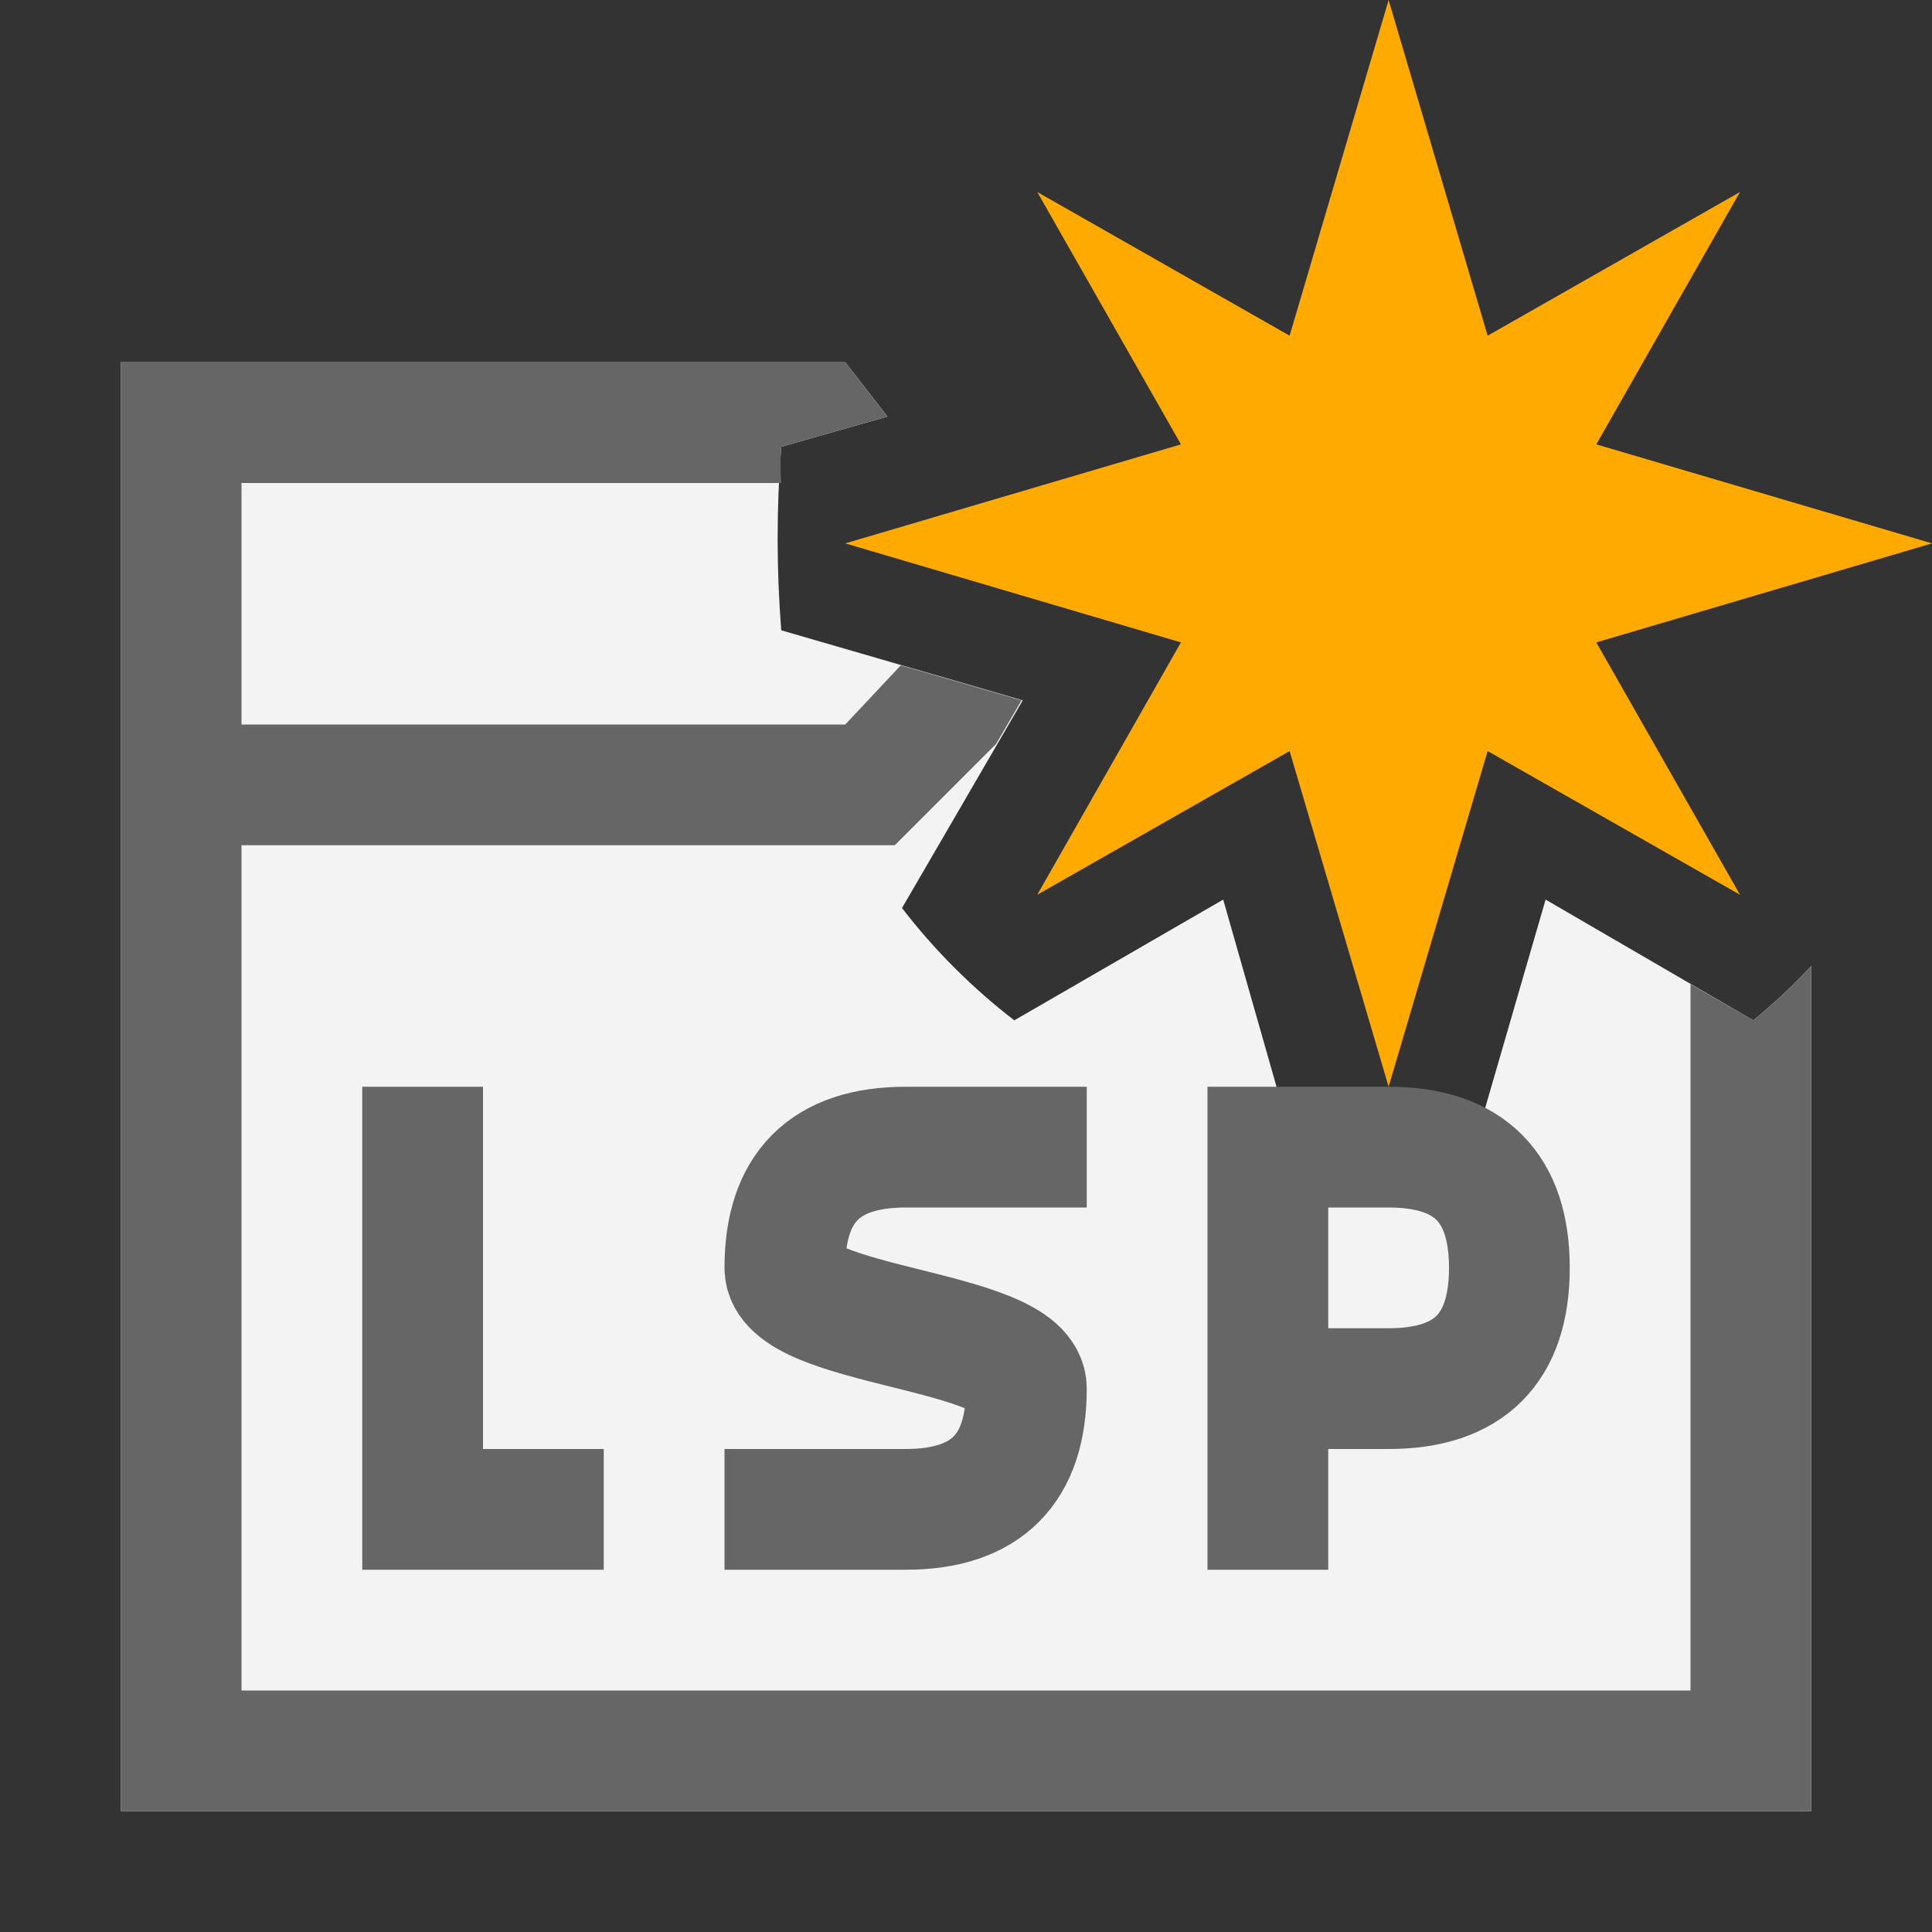 <?xml version="1.0" encoding="UTF-8"?>
<svg width="16px" height="16px" viewBox="0 0 16 16" version="1.1" xmlns="http://www.w3.org/2000/svg" xmlns:xlink="http://www.w3.org/1999/xlink">
    <rect x="0" y="0" width="16" height="16" fill="#333333" stroke="none"/>
    <!-- Generator: Sketch 61 (89581) - https://sketch.com -->
    <title>16</title>
    <desc>Created with Sketch.</desc>
    <g id="16" stroke="none" stroke-width="1" fill="none" fill-rule="evenodd">
        <path d="M14.52,8.45 L12.8,7.45 L12.22,9.45 C11.714,9.49 11.206,9.49 10.7,9.45 L10.13,7.45 L8.4,8.45 C8.051,8.181 7.739,7.869 7.47,7.52 L8.47,5.8 L6.47,5.22 C6.43,4.714 6.43,4.206 6.47,3.7 L7.35,3.45 L7,3 L1,3 L1,15 L15,15 L15,8 C14.85,8.161 14.69,8.311 14.52,8.45 Z" id="Path" fill="#F3F3F3" fill-rule="nonzero"></path>
        <rect id="Rectangle" x="0" y="0" width="16" height="16"></rect>
        <path d="M10.5,13 L10.5,9.5 L11.5,9.5 C12.167,9.5 12.5,9.833 12.5,10.5 C12.5,11.167 12.167,11.5 11.5,11.5 L10.5,11.5" id="Path-2" stroke="#666666"></path>
        <path d="M9,9.5 L7.5,9.5 C6.833,9.5 6.5,9.833 6.5,10.5 C6.5,11 8.5,11 8.5,11.5 C8.5,12.167 8.167,12.5 7.5,12.5 L6,12.5" id="Path-3" stroke="#666666"></path>
        <polyline id="Path-4" stroke="#666666" points="3.5 9 3.5 12.5 5 12.5"></polyline>
        <path d="M14.52,8.45 L14,8.15 L14,14 L2,14 L2,7 L7.41,7 L8.25,6.16 L8.46,5.8 L7.46,5.51 L7,6 L2,6 L2,4 L6.47,4 C6.462,3.9 6.462,3.8 6.47,3.7 L7.35,3.45 L7,3 L1,3 L1,15 L15,15 L15,8 C14.85,8.161 14.69,8.311 14.52,8.45 Z" id="Path" fill="#666666" fill-rule="nonzero"></path>
        <polygon id="Path" fill="#FFAA00" points="13.22 5.32 16 4.5 13.22 3.68 14.41 1.59 12.32 2.78 11.5 0 10.68 2.78 8.59 1.59 9.78 3.68 7 4.5 9.78 5.32 8.59 7.41 10.68 6.22 11.5 9 12.32 6.22 14.41 7.41"></polygon>
        <rect id="Rectangle-Copy-5" fill="#D8D8D8" opacity="0" x="0" y="0" width="16" height="16"></rect>
    </g>
</svg>